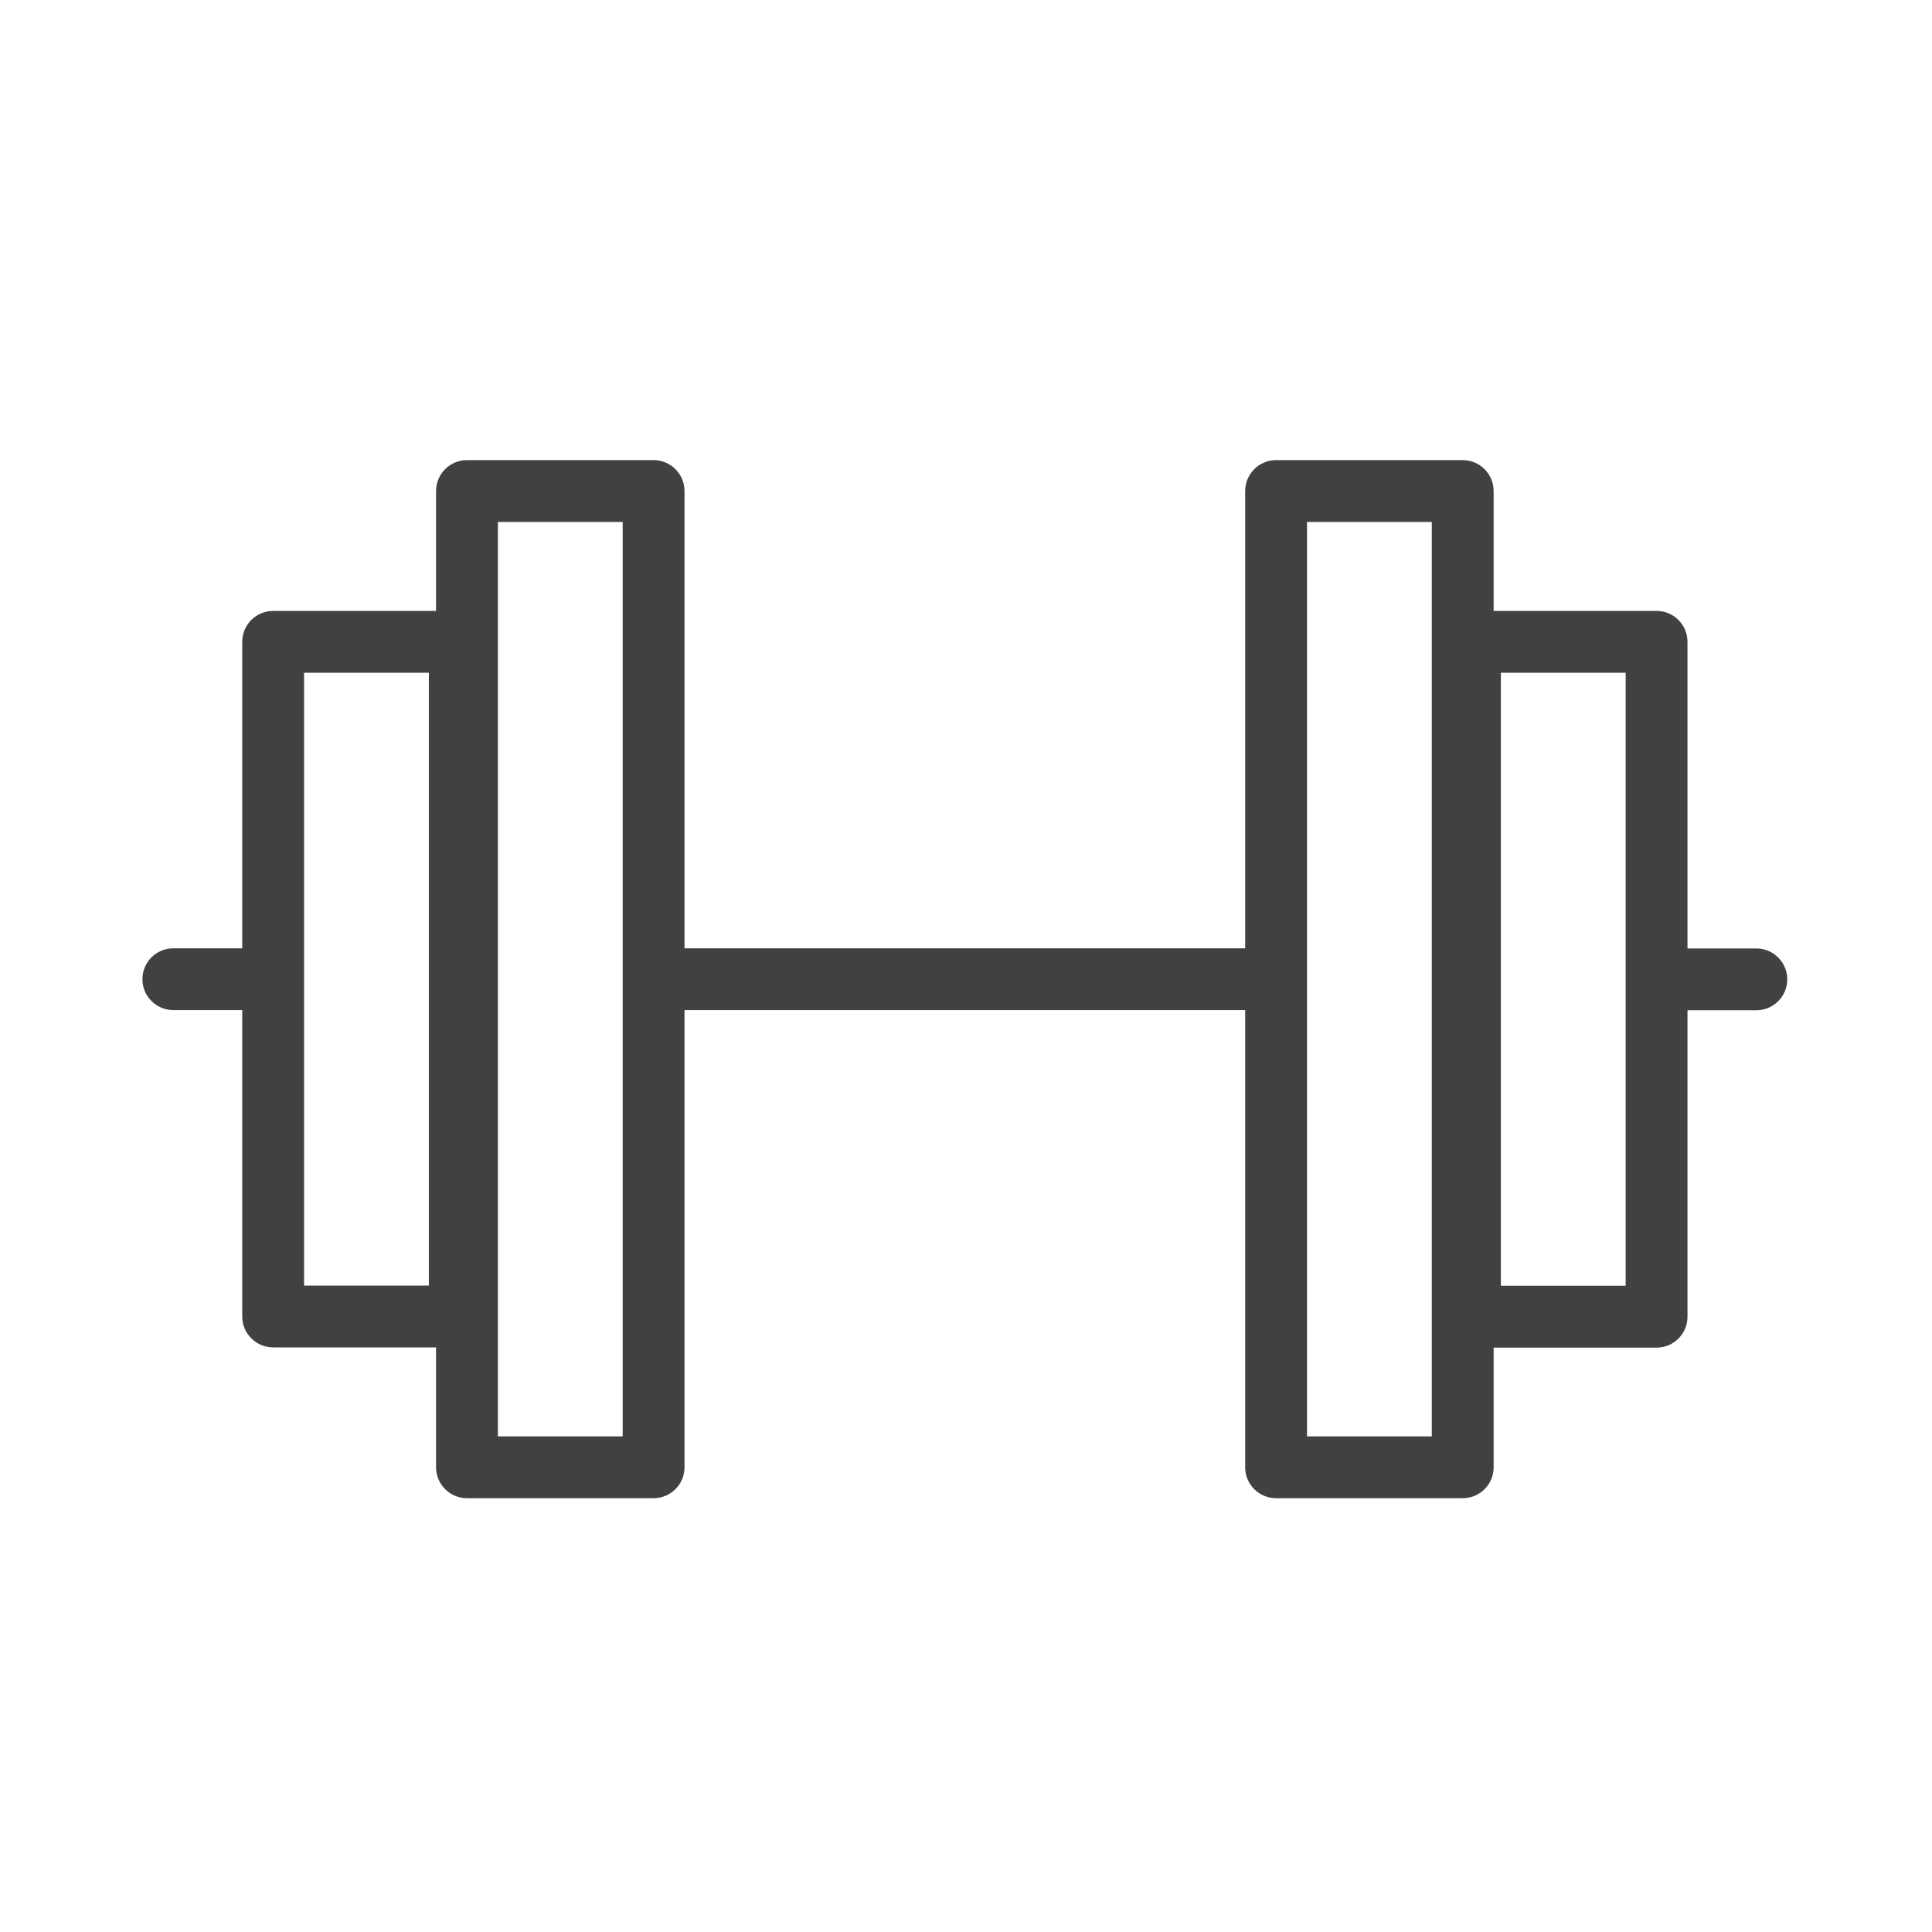 <?xml version="1.0" encoding="utf-8"?>
<!-- Generator: Adobe Illustrator 16.0.0, SVG Export Plug-In . SVG Version: 6.00 Build 0)  -->
<!DOCTYPE svg PUBLIC "-//W3C//DTD SVG 1.1//EN" "http://www.w3.org/Graphics/SVG/1.1/DTD/svg11.dtd">
<svg version="1.1" id="Layer_1" xmlns="http://www.w3.org/2000/svg" xmlns:xlink="http://www.w3.org/1999/xlink" x="0px" y="0px"
	 width="50px" height="50px" viewBox="0 0 50 50" enable-background="new 0 0 50 50" xml:space="preserve">
<path fill="#414042" d="M16.915,38.773h-4.83c-0.441,0-0.8-0.357-0.8-0.799v-3.104H7.069c-0.441,0-0.8-0.357-0.8-0.799V16.611
	c0-0.442,0.358-0.8,0.8-0.8h4.216v-3.103c0-0.442,0.358-0.8,0.8-0.8h4.83c0.441,0,0.8,0.358,0.8,0.8v25.267
	C17.715,38.416,17.356,38.773,16.915,38.773z M12.885,37.174h3.23V13.508h-3.23V37.174z M7.869,33.271h3.23V17.411h-3.23V33.271z"/>
<path fill="#414042" d="M32.606,26.141H17.659c-0.441,0-0.8-0.357-0.8-0.799s0.358-0.8,0.8-0.8h14.947c0.441,0,0.8,0.358,0.8,0.8
	S33.048,26.141,32.606,26.141z"/>
<path fill="#414042" d="M37.855,38.773h-4.83c-0.441,0-0.8-0.357-0.8-0.799V12.708c0-0.442,0.358-0.8,0.8-0.8h4.83
	c0.441,0,0.8,0.358,0.8,0.8v3.102h4.217c0.441,0,0.8,0.358,0.8,0.8v7.936h1.782c0.441,0,0.8,0.358,0.8,0.8s-0.358,0.799-0.8,0.799
	h-1.782v7.931c0,0.442-0.358,0.8-0.8,0.8h-4.217v3.1C38.655,38.416,38.297,38.773,37.855,38.773z M33.825,37.174h3.23V13.508h-3.23
	V37.174z M38.842,33.275h3.23V17.41h-3.23V33.275z M6.354,26.141H4.486c-0.441,0-0.8-0.357-0.8-0.799s0.358-0.8,0.8-0.8h1.867
	c0.441,0,0.8,0.358,0.8,0.8S6.795,26.141,6.354,26.141z"/>
</svg>
